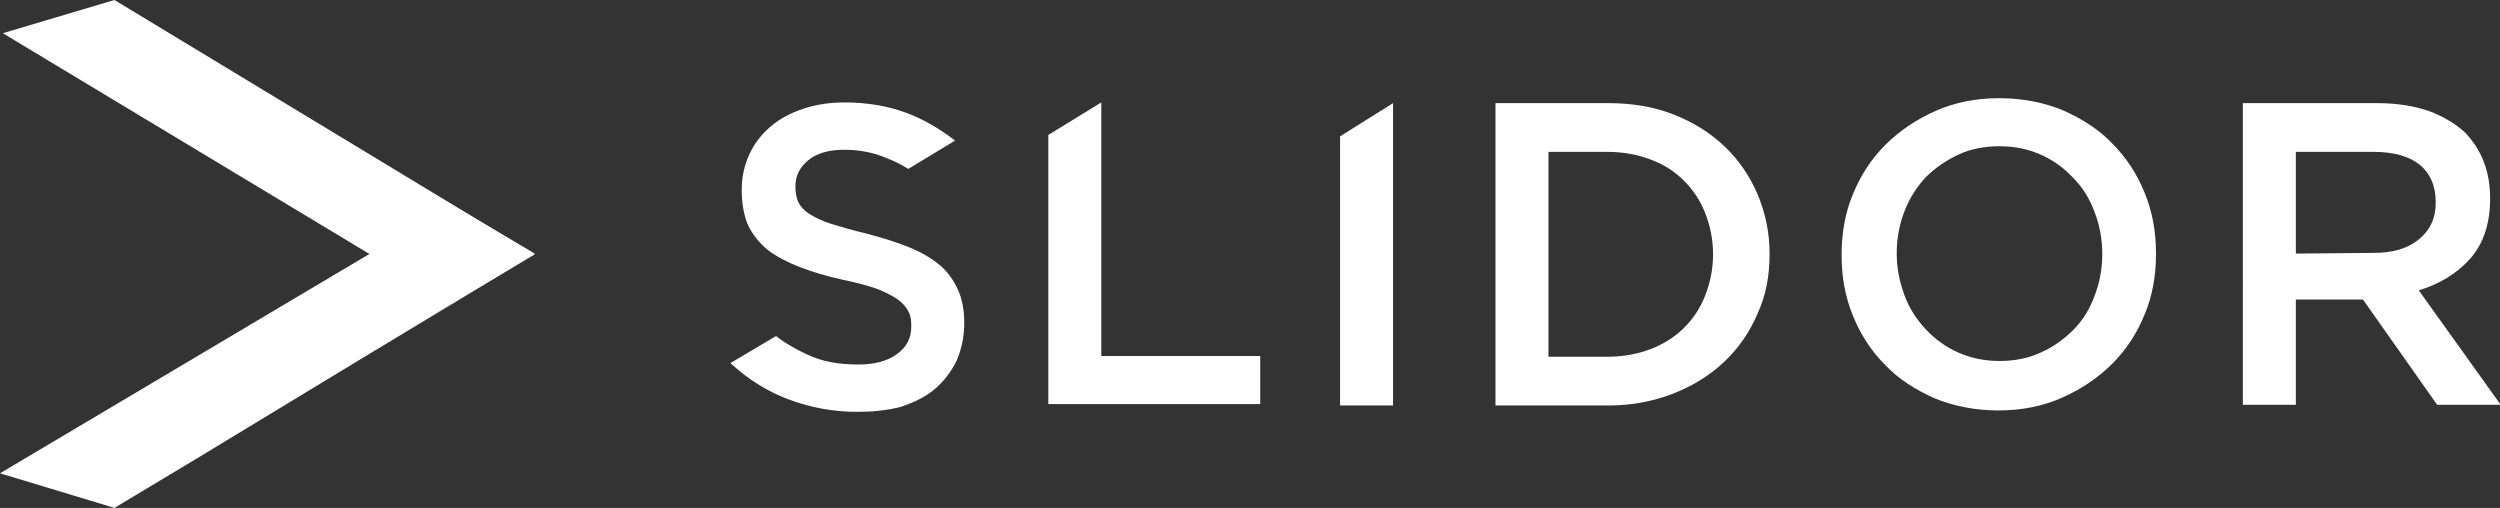 <?xml version="1.0" encoding="utf-8"?>
<!-- Generator: Adobe Illustrator 20.0.0, SVG Export Plug-In . SVG Version: 6.00 Build 0)  -->
<svg version="1.1"
	 id="Calque_1" inkscape:version="0.91 r13725" sodipodi:docname="slidor.svg" xmlns:cc="http://creativecommons.org/ns#" xmlns:dc="http://purl.org/dc/elements/1.1/" xmlns:inkscape="http://www.inkscape.org/namespaces/inkscape" xmlns:rdf="http://www.w3.org/1999/02/22-rdf-syntax-ns#" xmlns:sodipodi="http://sodipodi.sourceforge.net/DTD/sodipodi-0.dtd" xmlns:svg="http://www.w3.org/2000/svg"
	 xmlns="http://www.w3.org/2000/svg" xmlns:xlink="http://www.w3.org/1999/xlink" x="0px" y="0px" viewBox="0 0 353.9 71.9" preserveAspectRatio="xMinYMid" 
	 style="enable-background:new 0 0 353.9 71.9;" xml:space="preserve">
<rect x="0" y="0" width="353.9" height="71.9" fill="#333333" stroke="none"/>
<style type="text/css">
	.st0{fill:#FFFFFF;}
	.st1{opacity:0.3;fill:#FFFFFF;enable-background:new    ;}
</style>
<sodipodi:namedview  bordercolor="#666666" borderopacity="1" gridtolerance="10" guidetolerance="10" id="namedview30" inkscape:current-layer="Calque_1" inkscape:cx="209.38307" inkscape:cy="19.60302" inkscape:pageopacity="0" inkscape:pageshadow="2" inkscape:window-height="1017" inkscape:window-maximized="1" inkscape:window-width="1920" inkscape:window-x="1912" inkscape:window-y="-8" inkscape:zoom="2.8452107" objecttolerance="10" pagecolor="#ffffff" showgrid="false">
	</sodipodi:namedview>
<g id="g3">
	<polygon id="polygon5" class="st0" points="27.7,65 75.7,35.9 64,29 0,67 16.2,71.9 	"/>
	<polygon id="polygon7" class="st0" points="16.2,0 75.7,36 64,43 0.4,4.7 	"/>
	<polygon id="polygon14" class="st1" points="52.8,35.7 64.5,42.8 53.4,49.4 41.6,42.4 	"/>
</g>
<g id="g4146">
	<path id="path18" class="st0" d="M148.4,19.1l7.5-4.6v35.9h22.5v6.8h-30V19.1z"/>
	<path id="path20" class="st0" d="M189.7,19.3l7.5-4.7v42.8h-7.5V19.3z"/>
	<path id="path22" class="st0" d="M211.7,14.6h16c3.3,0,6.4,0.5,9.2,1.6s5.2,2.6,7.2,4.5s3.6,4.2,4.7,6.8c1.1,2.6,1.7,5.4,1.7,8.4
		V36c0,3-0.5,5.8-1.7,8.4c-1.1,2.6-2.7,4.9-4.7,6.8c-2,1.9-4.4,3.4-7.2,4.5s-5.9,1.7-9.2,1.7h-16V14.6z M219.2,21.4v29.1h8.4
		c2.2,0,4.3-0.4,6.1-1.1c1.8-0.7,3.4-1.7,4.7-3s2.3-2.8,3-4.6s1.1-3.7,1.1-5.8v0c0-2.1-0.4-4-1.1-5.8c-0.7-1.8-1.7-3.3-3-4.6
		c-1.3-1.3-2.8-2.3-4.7-3c-1.8-0.7-3.9-1.1-6.1-1.1h-8.4V21.4z"/>
	<path id="path24" class="st0" d="M282.9,58.1c-3.3,0-6.3-0.6-9-1.7c-2.7-1.2-5.1-2.7-7-4.7c-2-2-3.5-4.3-4.6-7s-1.6-5.5-1.6-8.5V36
		c0-3,0.5-5.9,1.6-8.5c1.1-2.7,2.6-5,4.6-7s4.4-3.6,7.1-4.8s5.7-1.8,9-1.8s6.3,0.6,9,1.7c2.7,1.2,5.1,2.7,7,4.7c2,2,3.5,4.3,4.6,7
		s1.6,5.5,1.6,8.5V36c0,3-0.5,5.9-1.6,8.5c-1.1,2.7-2.6,5-4.6,7s-4.4,3.6-7.1,4.8C289.2,57.5,286.2,58.1,282.9,58.1z M283.1,51.1
		c2.1,0,4.1-0.4,5.8-1.2c1.8-0.8,3.3-1.9,4.6-3.2c1.3-1.3,2.3-2.9,3-4.8c0.7-1.8,1.1-3.8,1.1-5.9v-0.1c0-2.1-0.4-4.1-1.1-5.9
		c-0.7-1.9-1.7-3.5-3-4.8c-1.3-1.4-2.8-2.5-4.6-3.3c-1.8-0.8-3.7-1.2-5.9-1.2c-2.1,0-4.1,0.4-5.8,1.2s-3.3,1.9-4.6,3.2
		c-1.3,1.4-2.3,3-3,4.8s-1.1,3.8-1.1,5.9v0.1c0,2.1,0.4,4,1.1,5.9s1.7,3.4,3,4.8c1.3,1.4,2.8,2.5,4.6,3.3
		C279,50.7,280.9,51.1,283.1,51.1z"/>
	<path id="path26" class="st0" d="M317.5,14.6h19.1c2.7,0,5.1,0.4,7.2,1.1c2.1,0.8,3.8,1.8,5.2,3.1c1.1,1.2,2,2.5,2.6,4.1
		c0.6,1.5,0.9,3.3,0.9,5.1v0.1c0,3.5-0.9,6.3-2.8,8.5c-1.9,2.1-4.3,3.6-7.3,4.5L354,57.3h-9l-10.5-14.9H325v14.9h-7.5V14.6z
		 M336,35.8c2.7,0,4.8-0.6,6.4-1.9c1.6-1.3,2.4-3,2.4-5.2v-0.1c0-2.3-0.8-4.1-2.3-5.3s-3.7-1.8-6.5-1.8h-11v14.4L336,35.8L336,35.8z
		"/>
	<path id="path28" class="st0" d="M121.3,58.3c-3.3,0-6.5-0.6-9.5-1.7c-3-1.1-5.8-2.8-8.4-5.2l6.4-3.8c0,0,0,0,0.1,0
		c1.4,1.1,2.9,1.9,4.4,2.6c2.1,1,4.5,1.4,7.2,1.4c2.3,0,4.2-0.5,5.5-1.5c1.4-1,2-2.3,2-3.9v-0.1c0-0.8-0.1-1.5-0.4-2
		c-0.3-0.6-0.8-1.2-1.5-1.7s-1.7-1-2.9-1.5c-1.2-0.4-2.9-0.9-4.9-1.3c-2.3-0.5-4.3-1.1-6.1-1.8c-1.8-0.7-3.3-1.5-4.5-2.4
		c-1.2-1-2.1-2.1-2.8-3.5c-0.6-1.4-0.9-3.1-0.9-5v-0.1c0-1.8,0.4-3.5,1.1-5s1.7-2.8,3-3.9s2.8-1.9,4.6-2.5c1.8-0.6,3.7-0.9,5.9-0.9
		c3.1,0,6,0.5,8.5,1.4c2.5,0.9,4.9,2.3,7.1,4l-6.6,4c0,0-0.1,0-0.2-0.1c-1-0.6-2-1.1-3.1-1.5c-1.9-0.8-3.9-1.1-5.8-1.1
		c-2.2,0-3.9,0.5-5.1,1.5s-1.8,2.2-1.8,3.6v0.1c0,0.8,0.1,1.5,0.4,2.2c0.3,0.6,0.8,1.2,1.6,1.7c0.8,0.5,1.8,1,3.1,1.4
		c1.3,0.4,3,0.9,5.1,1.4c2.2,0.6,4.2,1.2,5.9,1.9s3.1,1.5,4.3,2.5s2,2.2,2.6,3.5s0.9,2.9,0.9,4.6v0.1c0,2-0.4,3.8-1.1,5.4
		c-0.8,1.6-1.8,2.9-3.1,4s-3,1.9-4.8,2.5C125.6,58.1,123.5,58.3,121.3,58.3z"/>
</g>
</svg>
